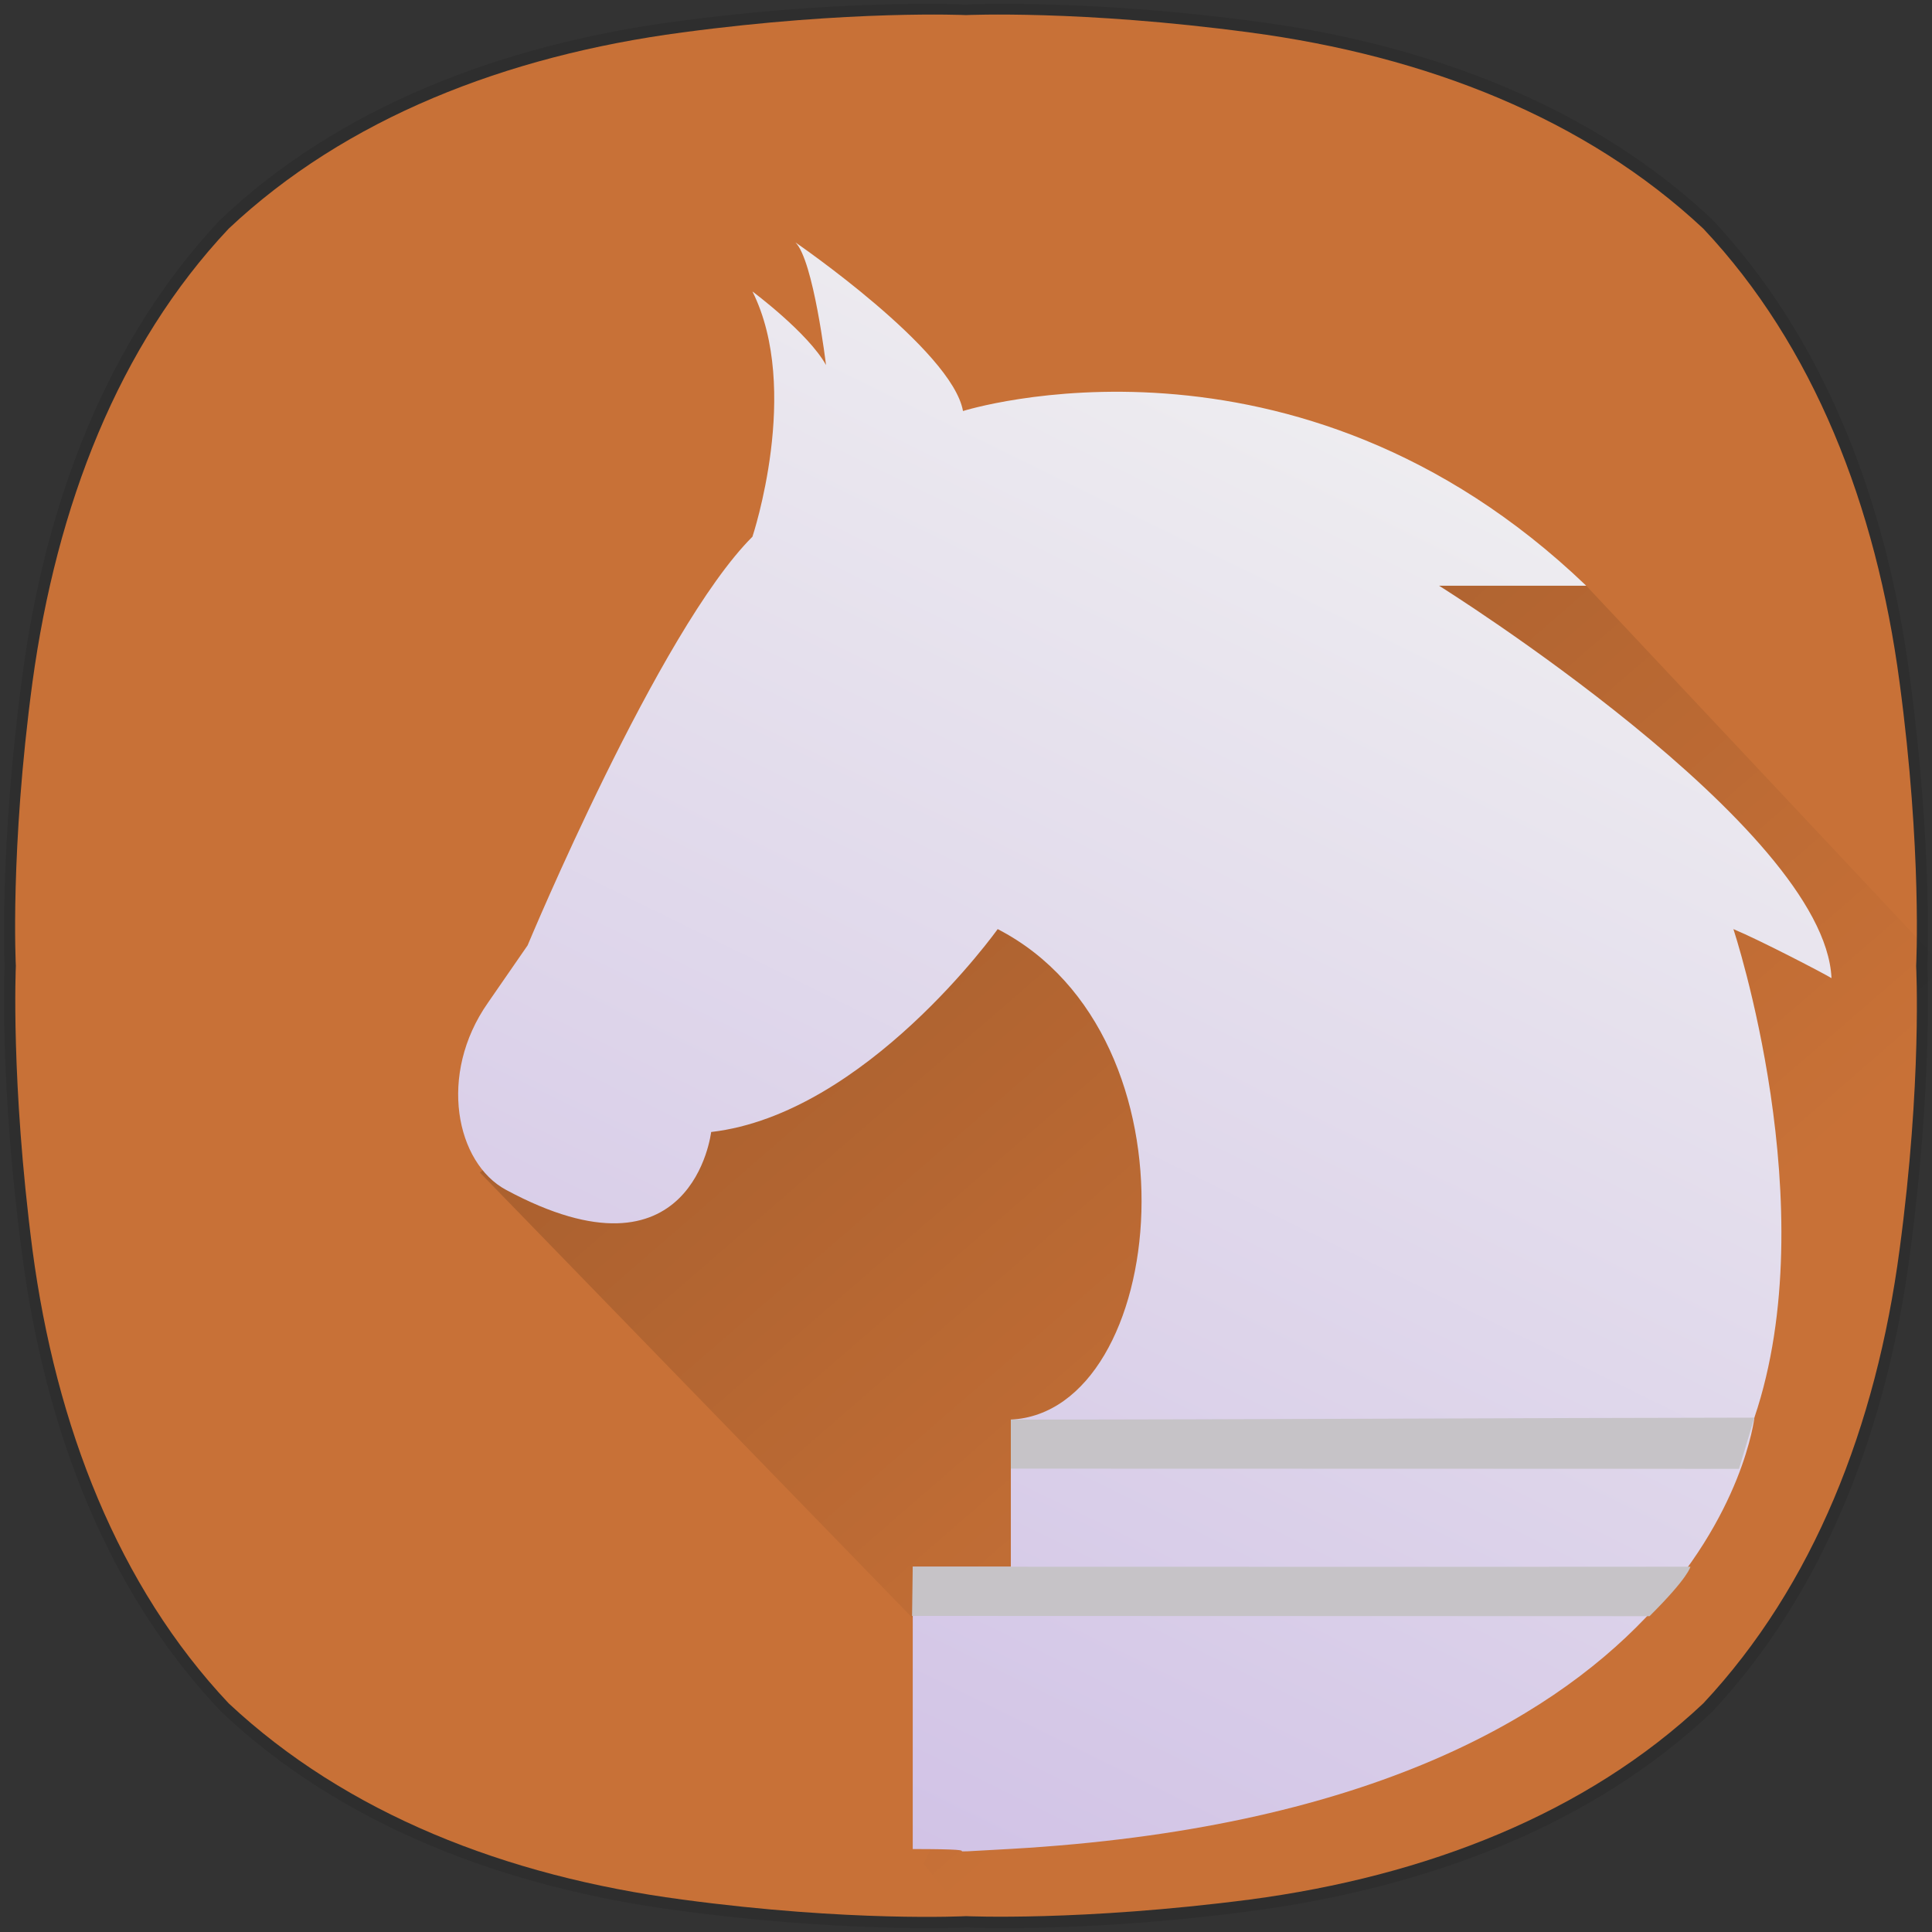 <?xml version="1.0" encoding="UTF-8" standalone="no"?>
<svg
   version="1.1"
   viewBox="0 0 256 256"
   id="svg28"
   sodipodi:docname="knights.svg"
   width="256"
   height="256"
   inkscape:version="1.1 (c4e8f9ed74, 2021-05-24)"
   xmlns:inkscape="http://www.inkscape.org/namespaces/inkscape"
   xmlns:sodipodi="http://sodipodi.sourceforge.net/DTD/sodipodi-0.dtd"
   xmlns="http://www.w3.org/2000/svg"
   xmlns:svg="http://www.w3.org/2000/svg">
  <rect x="0" y="0" width="256" height="256" fill="#333333" stroke="none"/>
  <sodipodi:namedview
     id="namedview30"
     pagecolor="#ffffff"
     bordercolor="#666666"
     borderopacity="1.0"
     inkscape:pageshadow="2"
     inkscape:pageopacity="0.0"
     inkscape:pagecheckerboard="0"
     showgrid="false"
     inkscape:zoom="1.1600971"
     inkscape:cx="148.26346"
     inkscape:cy="212.91322"
     inkscape:window-width="1920"
     inkscape:window-height="1009"
     inkscape:window-x="0"
     inkscape:window-y="0"
     inkscape:window-maximized="1"
     inkscape:current-layer="svg28" />
  <defs
     id="defs12">
    <linearGradient
       id="b"
       x1="15.425"
       x2="31.703"
       y1="13.05"
       y2="30.815"
       gradientTransform="matrix(6.526,0,0,6.172,-14.466,4.409)"
       gradientUnits="userSpaceOnUse">
      <stop
         offset="0"
         id="stop2" />
      <stop
         stop-opacity="0"
         offset="1"
         id="stop4" />
    </linearGradient>
    <linearGradient
       id="a"
       x1="30.207"
       x2="14"
       y1="43"
       y2="10"
       gradientTransform="matrix(-6.499,0,0,6.499,281.677,-26.37)"
       gradientUnits="userSpaceOnUse">
      <stop
         stop-color="#cebee5"
         offset="0"
         id="stop7" />
      <stop
         stop-color="#f1f1f1"
         offset="1"
         id="stop9" />
    </linearGradient>
  </defs>
  <path
     style="opacity:0.1;fill:#000000;fill-opacity:1"
     d="m 132.8,0.5 c 6.2,0 18.1,0.3 33.3,2.3 23.7,3.1 45.1,11.5 60.8,26.3 v 0 c 14.7,15.7 23.1,37.1 26.2,60.9 3,22.6 2.3,38 2.3,38 0,0 0.7,15.4 -2.3,38 -3.1,23.7 -11.5,45.1 -26.3,60.9 v 0 c -15.7,14.8 -37.1,23.1 -60.8,26.3 -15.1,2 -27,2.3 -33.2,2.3 -3.1,0 -4.7,-0.1 -4.7,-0.1 0,0 -1.7,0.1 -4.7,0.1 -6.2,0 -18.1,-0.3 -33.2,-2.3 -23.7,-3.1 -45.1,-11.5 -60.8,-26.3 v 0 c -15,-15.7 -23.4,-37.1 -26.5,-60.9 -3,-22.6 -2.3,-38 -2.3,-38 0,0 -0.7,-15.4 2.3,-38 3.1,-23.8 11.5,-45.2 26.3,-60.9 v 0 c 15.6,-14.8 37.1,-23.2 60.7,-26.3 15.1,-2 27,-2.3 33.3,-2.3 3.1,0 4.7,0.1 4.7,0.1 0,0 1.8,-0.1 4.9,-0.1"
     id="path4"
     inkscape:connector-curvature="0" />
  <path
     style="fill:#c87137;fill-opacity:1"
     inkscape:connector-curvature="0"
     id="path10"
     d="m 251.7,90.4 c -3.1,-23.4 -11.4,-44.6 -26,-60.1 v 0 c -15.6,-14.6 -36.7,-22.9 -60.1,-26 -22.4,-3 -37.6,-2.3 -37.6,-2.3 0,0 -15.2,-0.7 -37.6,2.3 -23.4,3.1 -44.6,11.4 -60.1,26 -14.6,15.5 -22.8,36.7 -26,60.1 -3,22.3 -2.2,37.6 -2.2,37.6 0,0 -0.7,15.2 2.2,37.6 3.1,23.4 11.4,44.6 26,60.1 v 0 c 15.6,14.6 36.7,22.9 60.1,26 22.3,3 37.6,2.2 37.6,2.2 0,0 15.2,0.7 37.6,-2.2 23.4,-3.1 44.6,-11.4 60.1,-26 v 0 c 14.6,-15.6 22.9,-36.7 26,-60.1 3,-22.3 2.2,-37.6 2.2,-37.6 0,0 0.8,-15.2 -2.2,-37.6"
     class="st1" />
  <path
     d="m 210.187,77.616 -48.156,-4.623 -98.438,82.379 69.044,71.096 -10.277,20.482 5.64,6.951 33.953,-4.075 c 30.043,-12.657 75.974,-48.725 55.235,-32.796 -57.346,44.048 -7.745,28.188 24.853,-31.929 7.931,-14.626 13.527,-40.431 14.453,-58.178 z"
     fill="url(#b)"
     opacity="0.2"
     id="path18"
     style="fill:url(#b);stroke-width:6.499" />
  <path
     d="m 105.401,32.122 c 0,0 20.779,14.252 22.201,22.341 0,0 43.96,-13.896 82.585,23.153 h -19.497 c 0,0 51.104,31.937 51.993,51.993 -0.889,-0.558 -9.393,-4.994 -12.998,-6.499 0,0 12.223,36.838 2.781,64.734 0,0 -5.767,51.839 -98.526,57.146 -12.976,0.742 9.1e-4,0.019 -12.997,0.019 V 207.599 l 12.998,-7e-5 v -19.497 c 20.83,-1.01 25.885,-50.734 -1.743,-64.991 0,0 -17.461,24.507 -37.967,26.885 0,0 -2.394,21.007 -27.177,7.667 -6.614,-3.545 -9.074,-15.273 -2.399,-24.791 L 69.91,125.268 c 0,0 17.4,-41.787 29.792,-54.151 0,0 6.499,-19.497 0,-32.496 0,0 7.363,5.467 9.749,9.749 0,0 -1.658,-13.886 -4.049,-16.248 z"
     fill="url(#a)"
     id="path20"
     style="fill:url(#a);stroke-width:6.499"
     sodipodi:nodetypes="cccccccscccccccccccccc" />
  <path
     d="m 223.985,207.599 c -30.647,0.033 -72.396,-3.2e-4 -103.043,-3.2e-4 l -0.086,6.519 97.718,0.033 c 5.231,-5.206 5.411,-6.551 5.411,-6.551 z"
     color="#000000"
     color-rendering="auto"
     dominant-baseline="auto"
     fill="#c6c3c7"
     fill-rule="evenodd"
     image-rendering="auto"
     shape-rendering="auto"
     solid-color="#000000"
     style="font-variant-ligatures:normal;font-variant-position:normal;font-variant-caps:normal;font-variant-numeric:normal;font-variant-alternates:normal;font-feature-settings:normal;text-indent:0;text-decoration-line:none;text-decoration-style:solid;text-decoration-color:#000000;text-transform:none;text-orientation:mixed;white-space:normal;shape-padding:0;isolation:auto;mix-blend-mode:normal;stroke-width:6.499"
     id="path22"
     sodipodi:nodetypes="ccccc" />
  <path
     d="m 232.465,187.845 c -30.647,0.033 -67.878,0.257 -98.525,0.257 v 6.499 l 96.49,0.026 z"
     color="#000000"
     color-rendering="auto"
     dominant-baseline="auto"
     fill="#c6c3c7"
     fill-rule="evenodd"
     image-rendering="auto"
     shape-rendering="auto"
     solid-color="#000000"
     style="font-variant-ligatures:normal;font-variant-position:normal;font-variant-caps:normal;font-variant-numeric:normal;font-variant-alternates:normal;font-feature-settings:normal;text-indent:0;text-decoration-line:none;text-decoration-style:solid;text-decoration-color:#000000;text-transform:none;text-orientation:mixed;white-space:normal;shape-padding:0;isolation:auto;mix-blend-mode:normal;stroke-width:6.499"
     id="path24"
     sodipodi:nodetypes="cccccc" />
</svg>
